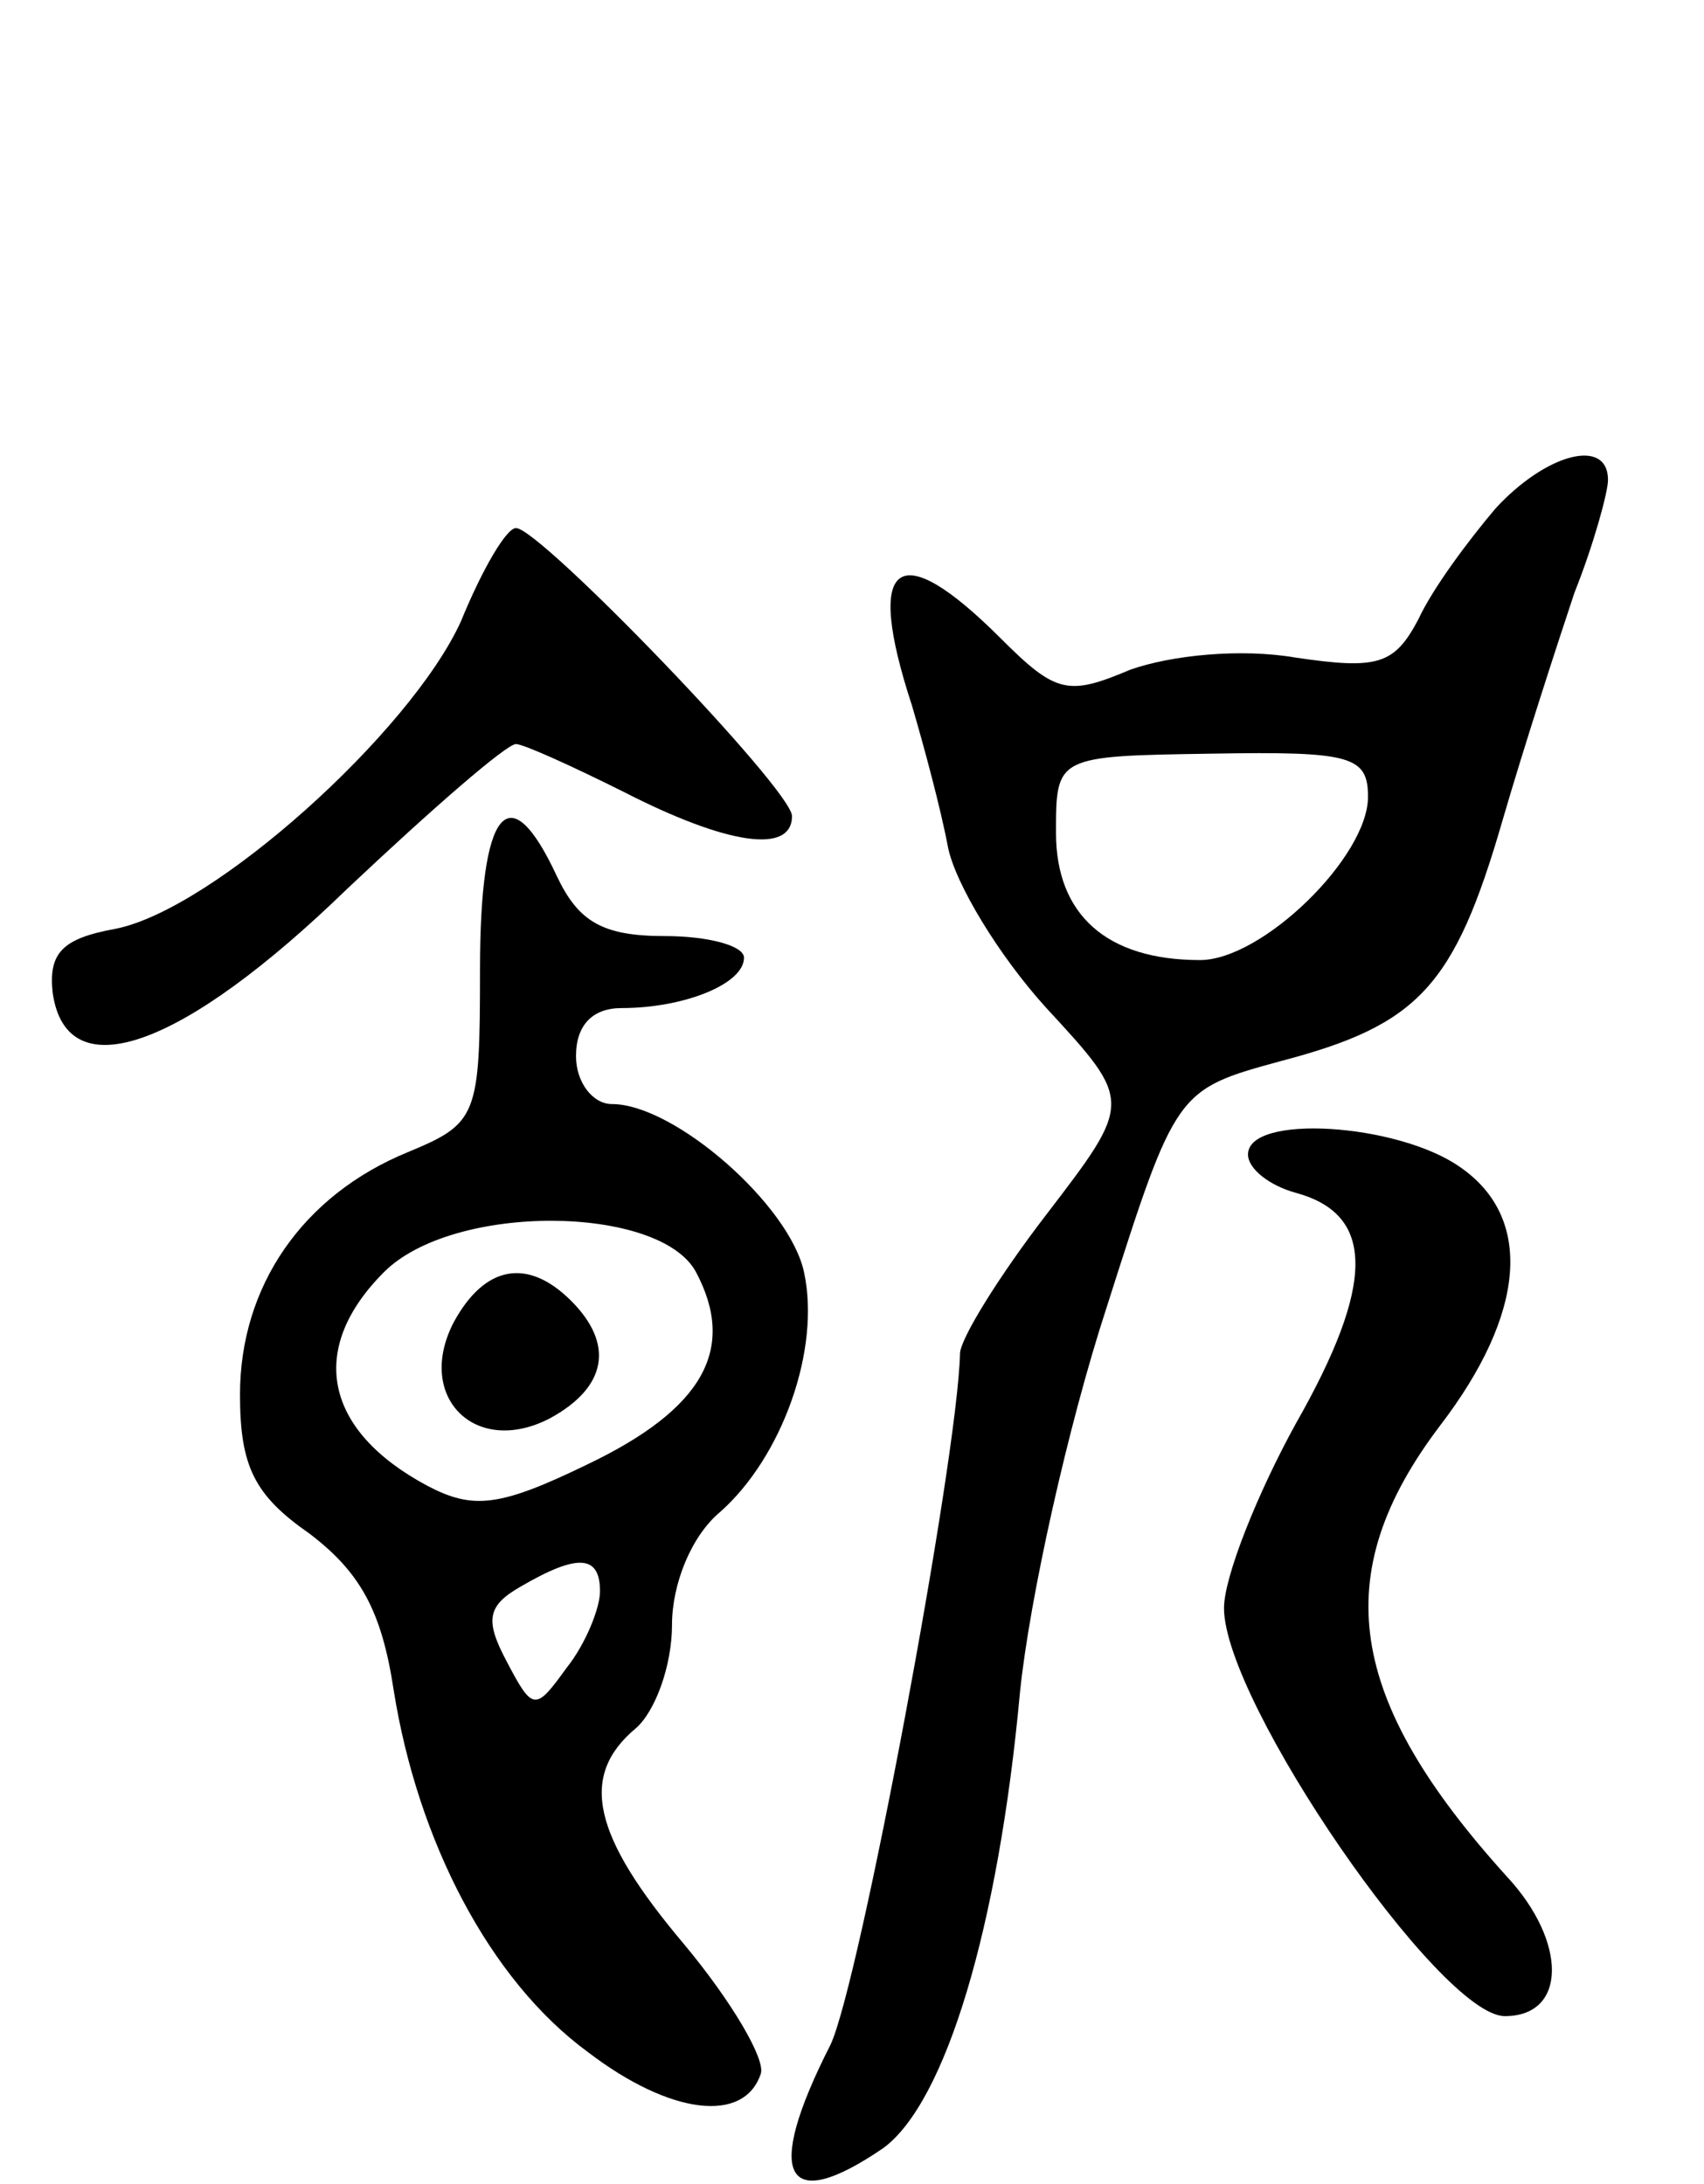 <svg version="1.0" xmlns="http://www.w3.org/2000/svg"
 width="71pt" height="91pt" viewBox="0 0 71 91"
 preserveAspectRatio="xMidYMid meet">
<g transform="translate(0,91) scale(0.1,-0.1)"
fill="#000000" stroke="none">
<path d="M623 698 c-11 -13 -26 -33 -32 -46 -10 -19 -17 -21 -51 -16 -23 4
-52 1 -69 -5 -26 -11 -31 -10 -54 13 -43 43 -57 33 -37 -28 5 -17 12 -43 15
-59 3 -15 21 -45 41 -67 36 -39 36 -39 0 -86 -20 -26 -36 -52 -36 -58 -1 -44
-42 -263 -54 -288 -28 -55 -19 -71 22 -43 26 19 48 92 57 190 4 39 20 111 36
160 29 91 29 91 73 103 57 15 72 31 92 100 9 31 23 74 30 95 8 20 14 42 14 47
0 18 -26 11 -47 -12z m-53 -120 c0 -25 -44 -68 -70 -68 -39 0 -60 19 -60 53 0
32 0 32 65 33 58 1 65 -1 65 -18z"/>
<path d="M192 651 c-21 -46 -103 -120 -144 -128 -22 -4 -28 -10 -26 -27 6 -40
54 -23 123 44 35 33 66 60 70 60 3 0 23 -9 45 -20 43 -22 70 -26 70 -10 0 11
-105 120 -115 120 -4 0 -14 -17 -23 -39z"/>
<path d="M200 506 c0 -61 -1 -64 -30 -76 -44 -18 -70 -56 -70 -101 0 -30 6
-42 29 -58 21 -16 30 -32 35 -65 10 -63 40 -121 81 -151 34 -26 65 -30 72 -9
2 6 -12 30 -32 54 -38 45 -44 70 -20 90 8 7 15 26 15 43 0 17 8 37 20 47 26
23 42 68 35 100 -6 28 -54 70 -80 70 -8 0 -15 9 -15 20 0 13 7 20 19 20 26 0
51 10 51 21 0 5 -15 9 -33 9 -26 0 -36 6 -45 25 -20 43 -32 28 -32 -39z m90
-126 c17 -32 3 -57 -45 -80 -37 -18 -48 -19 -67 -9 -43 23 -50 57 -18 89 29
29 115 28 130 0z m-40 -133 c0 -7 -6 -22 -14 -32 -13 -18 -14 -18 -25 3 -9 17
-8 23 6 31 24 14 33 13 33 -2z"/>
<path d="M189 359 c-16 -31 9 -56 40 -40 24 13 27 31 9 49 -18 18 -36 15 -49
-9z"/>
<path d="M520 429 c0 -6 9 -13 20 -16 33 -9 33 -38 0 -96 -16 -29 -30 -64 -30
-77 0 -39 90 -170 117 -170 26 0 26 31 1 58 -67 74 -75 126 -28 188 36 47 39
87 8 108 -26 18 -88 22 -88 5z"/>
</g>
</svg>

